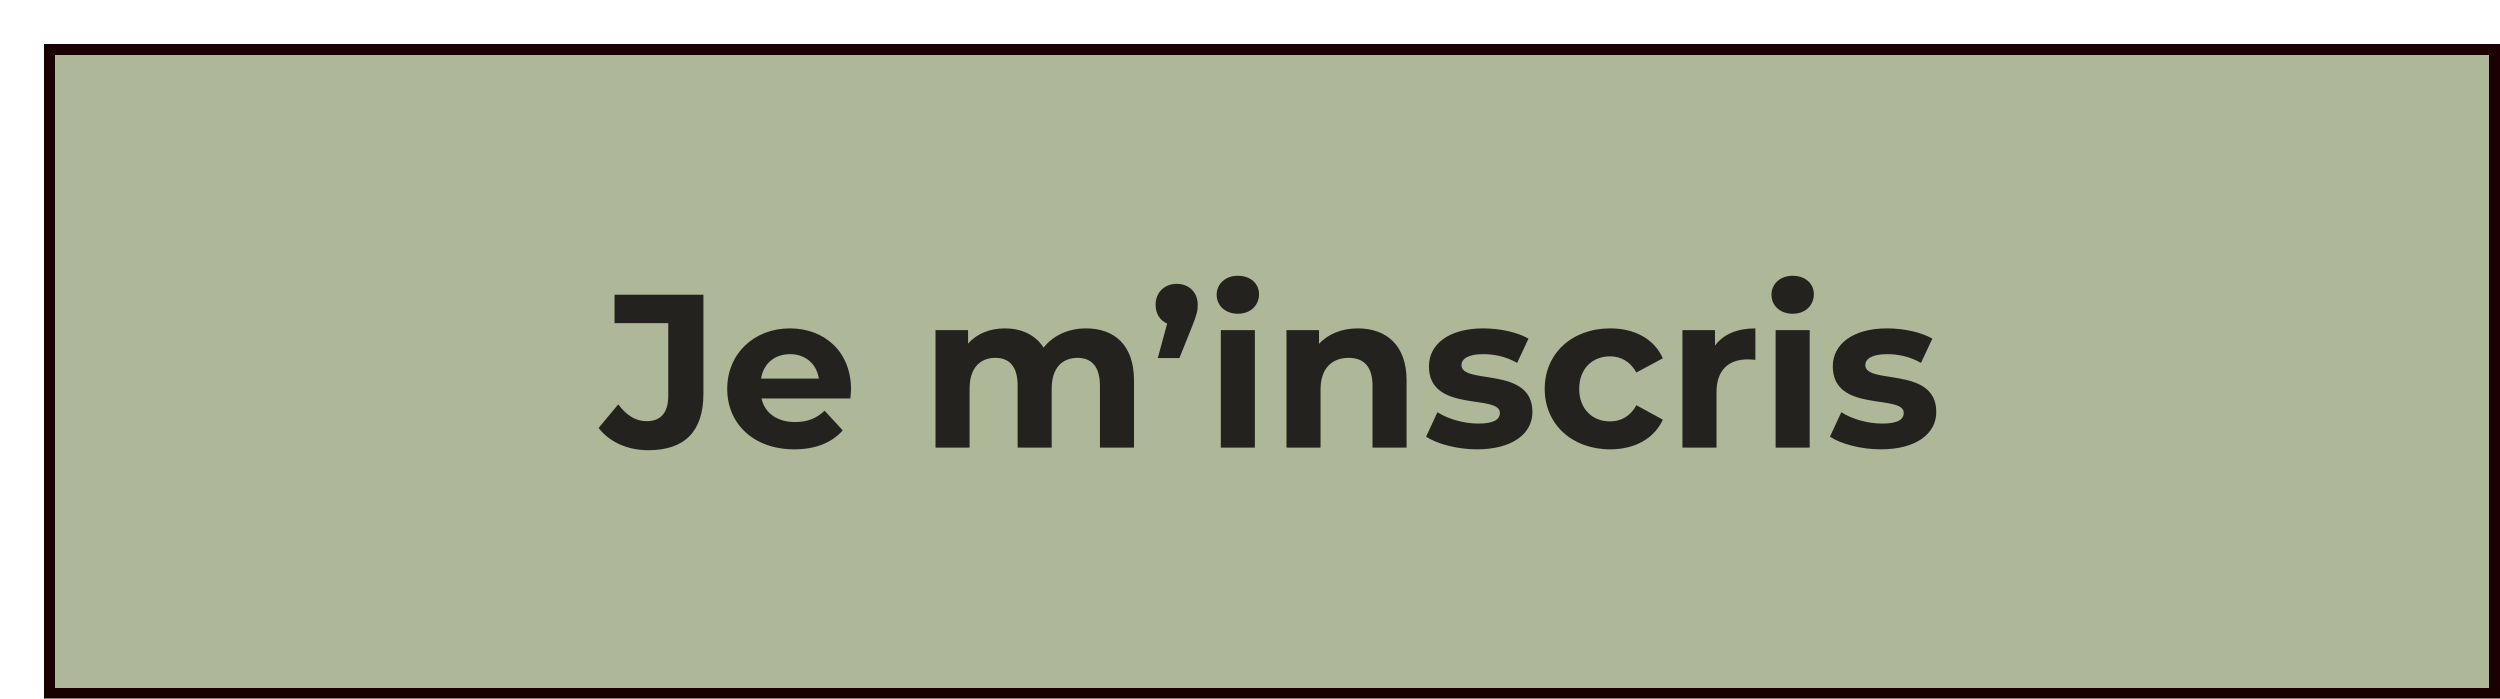 <svg width="229" height="64" viewBox="0 0 229 64" fill="none" xmlns="http://www.w3.org/2000/svg">
<g filter="url(#filter0_d_12_272)">
<rect width="225" height="60" fill="#AEB798" shape-rendering="crispEdges"/>
<rect x="0.5" y="0.5" width="224" height="59" stroke="#1A0000" shape-rendering="crispEdges"/>
<path d="M55.392 37.24C53.512 37.24 51.852 36.52 50.832 35.2L52.632 33.04C53.392 34.06 54.232 34.58 55.232 34.58C56.532 34.58 57.212 33.8 57.212 32.26V25.6H52.292V23H60.432V32.08C60.432 35.54 58.692 37.24 55.392 37.24ZM73.953 31.66C73.953 31.9 73.913 32.24 73.893 32.5H65.753C66.053 33.84 67.193 34.66 68.833 34.66C69.973 34.66 70.793 34.32 71.533 33.62L73.193 35.42C72.193 36.56 70.693 37.16 68.753 37.16C65.033 37.16 62.613 34.82 62.613 31.62C62.613 28.4 65.073 26.08 68.353 26.08C71.513 26.08 73.953 28.2 73.953 31.66ZM68.373 28.44C66.953 28.44 65.933 29.3 65.713 30.68H71.013C70.793 29.32 69.773 28.44 68.373 28.44ZM95.474 26.08C98.034 26.08 99.874 27.56 99.874 30.84V37H96.754V31.32C96.754 29.58 95.974 28.78 94.714 28.78C93.314 28.78 92.334 29.68 92.334 31.6V37H89.214V31.32C89.214 29.58 88.474 28.78 87.174 28.78C85.794 28.78 84.814 29.68 84.814 31.6V37H81.694V26.24H84.674V27.48C85.474 26.56 86.674 26.08 88.054 26.08C89.554 26.08 90.834 26.66 91.594 27.84C92.454 26.74 93.854 26.08 95.474 26.08ZM103.792 22C104.912 22 105.712 22.78 105.712 23.92C105.712 24.44 105.632 24.82 105.192 25.92L104.032 28.8H102.052L102.912 25.64C102.272 25.36 101.852 24.76 101.852 23.92C101.852 22.76 102.692 22 103.792 22ZM109.387 24.74C108.227 24.74 107.447 23.98 107.447 23C107.447 22.02 108.227 21.26 109.387 21.26C110.547 21.26 111.327 21.98 111.327 22.94C111.327 23.98 110.547 24.74 109.387 24.74ZM107.827 37V26.24H110.947V37H107.827ZM120.382 26.08C122.922 26.08 124.842 27.56 124.842 30.84V37H121.722V31.32C121.722 29.58 120.922 28.78 119.542 28.78C118.042 28.78 116.962 29.7 116.962 31.68V37H113.842V26.24H116.822V27.5C117.662 26.58 118.922 26.08 120.382 26.08ZM131.29 37.16C129.47 37.16 127.63 36.66 126.63 36L127.67 33.76C128.63 34.38 130.09 34.8 131.41 34.8C132.85 34.8 133.39 34.42 133.39 33.82C133.39 32.06 126.89 33.86 126.89 29.56C126.89 27.52 128.73 26.08 131.87 26.08C133.35 26.08 134.99 26.42 136.01 27.02L134.97 29.24C133.91 28.64 132.85 28.44 131.87 28.44C130.47 28.44 129.87 28.88 129.87 29.44C129.87 31.28 136.37 29.5 136.37 33.74C136.37 35.74 134.51 37.16 131.29 37.16ZM143.495 37.16C139.995 37.16 137.495 34.86 137.495 31.62C137.495 28.38 139.995 26.08 143.495 26.08C145.755 26.08 147.535 27.06 148.315 28.82L145.895 30.12C145.315 29.1 144.455 28.64 143.475 28.64C141.895 28.64 140.655 29.74 140.655 31.62C140.655 33.5 141.895 34.6 143.475 34.6C144.455 34.6 145.315 34.16 145.895 33.12L148.315 34.44C147.535 36.16 145.755 37.16 143.495 37.16ZM153.092 27.66C153.852 26.62 155.132 26.08 156.792 26.08V28.96C156.532 28.94 156.332 28.92 156.092 28.92C154.372 28.92 153.232 29.86 153.232 31.92V37H150.112V26.24H153.092V27.66ZM160.207 24.74C159.047 24.74 158.267 23.98 158.267 23C158.267 22.02 159.047 21.26 160.207 21.26C161.367 21.26 162.147 21.98 162.147 22.94C162.147 23.98 161.367 24.74 160.207 24.74ZM158.647 37V26.24H161.767V37H158.647ZM168.283 37.16C166.463 37.16 164.623 36.66 163.623 36L164.663 33.76C165.623 34.38 167.083 34.8 168.403 34.8C169.843 34.8 170.383 34.42 170.383 33.82C170.383 32.06 163.883 33.86 163.883 29.56C163.883 27.52 165.723 26.08 168.863 26.08C170.343 26.08 171.983 26.42 173.003 27.02L171.963 29.24C170.903 28.64 169.843 28.44 168.863 28.44C167.463 28.44 166.863 28.88 166.863 29.44C166.863 31.28 173.363 29.5 173.363 33.74C173.363 35.74 171.503 37.16 168.283 37.16Z" fill="#23221E"/>
</g>
<defs>
<filter id="filter0_d_12_272" x="0" y="0" width="229" height="64" filterUnits="userSpaceOnUse" color-interpolation-filters="sRGB">
<feFlood flood-opacity="0" result="BackgroundImageFix"/>
<feColorMatrix in="SourceAlpha" type="matrix" values="0 0 0 0 0 0 0 0 0 0 0 0 0 0 0 0 0 0 127 0" result="hardAlpha"/>
<feOffset dx="4" dy="4"/>
<feComposite in2="hardAlpha" operator="out"/>
<feColorMatrix type="matrix" values="0 0 0 0 1 0 0 0 0 1 0 0 0 0 1 0 0 0 1 0"/>
<feBlend mode="normal" in2="BackgroundImageFix" result="effect1_dropShadow_12_272"/>
<feBlend mode="normal" in="SourceGraphic" in2="effect1_dropShadow_12_272" result="shape"/>
</filter>
</defs>
</svg>
